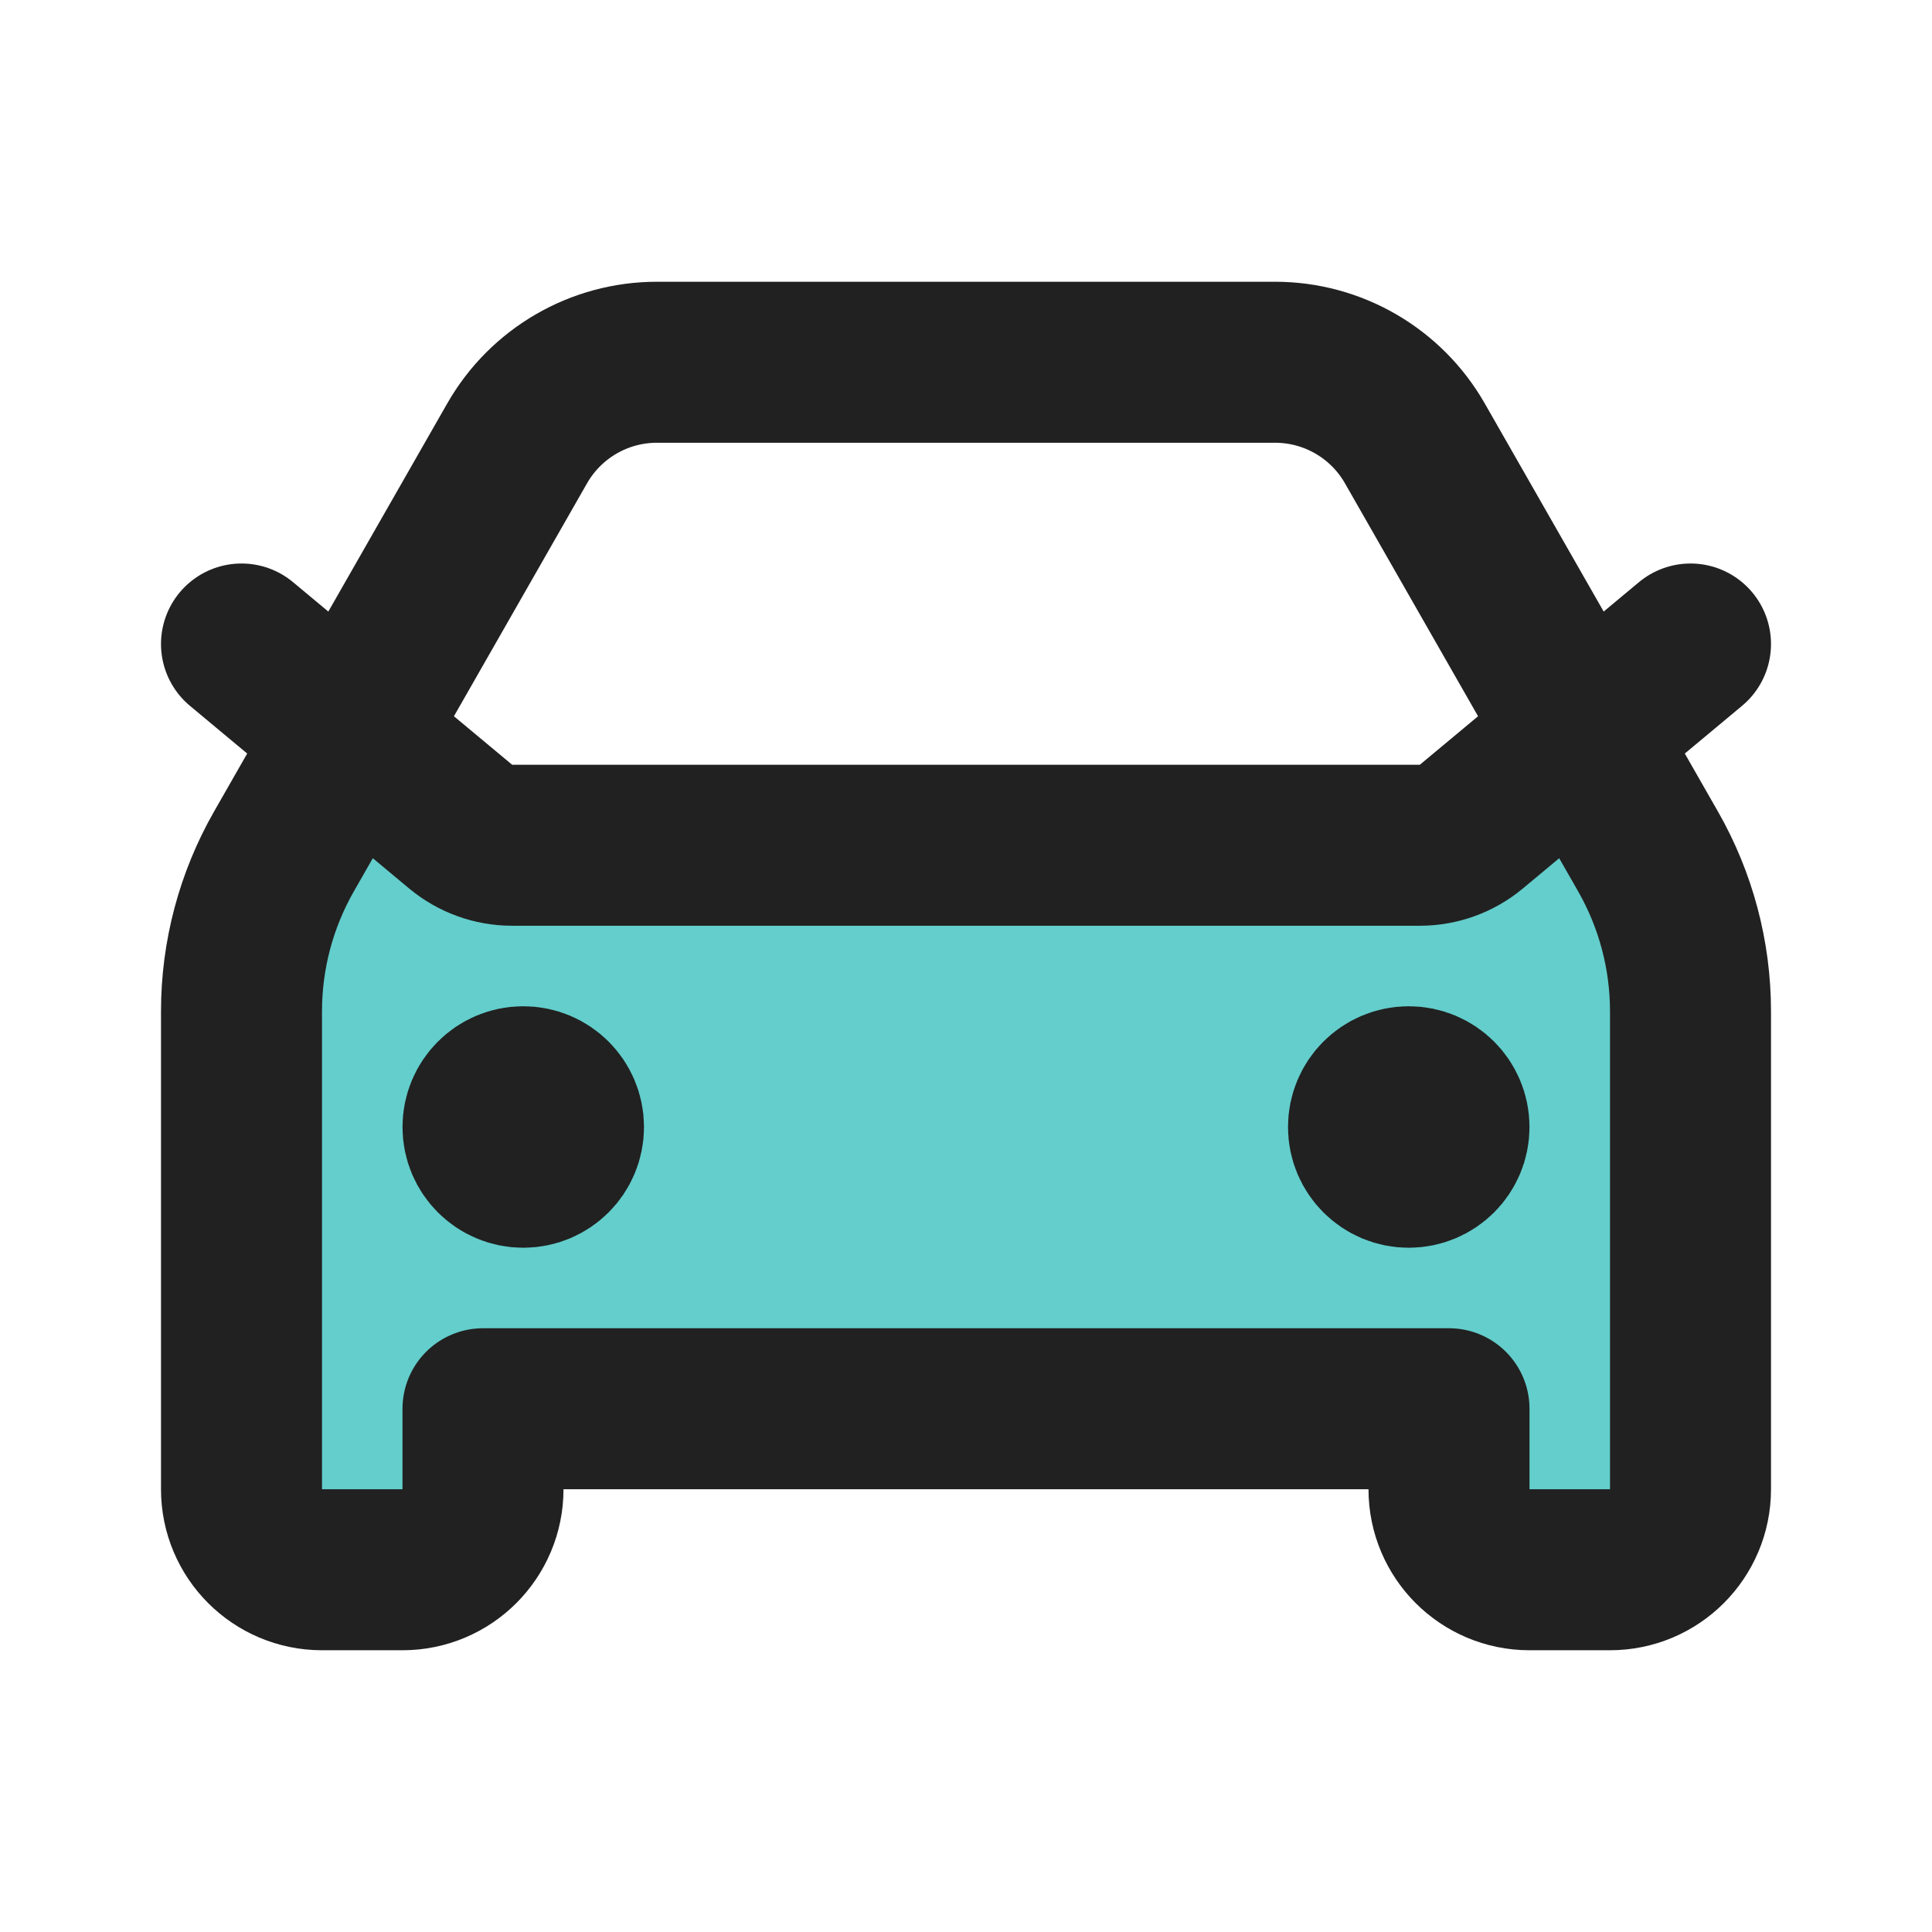 <svg width="800" height="800" viewBox="0 0 800 800" fill="none" xmlns="http://www.w3.org/2000/svg">
<path fill-rule="evenodd" clip-rule="evenodd" d="M190.729 342.273L145.161 304.301L117.568 352.59C106.055 372.737 100 395.537 100 418.743V616.667C100 635.077 114.924 650 133.333 650H166.667C185.076 650 200 635.077 200 616.667V583.333H600V616.667C600 635.077 614.923 650 633.333 650H666.667C685.077 650 700 635.077 700 616.667V418.743C700 395.537 693.943 372.737 682.433 352.59L654.839 304.3L609.27 342.273C603.28 347.267 595.73 350 587.93 350H212.068C204.27 350 196.719 347.267 190.729 342.273ZM216.667 483.333C225.871 483.333 233.333 475.87 233.333 466.667C233.333 457.463 225.871 450 216.667 450C207.462 450 200 457.463 200 466.667C200 475.87 207.462 483.333 216.667 483.333ZM583.333 483.333C592.537 483.333 600 475.87 600 466.667C600 457.463 592.537 450 583.333 450C574.13 450 566.667 457.463 566.667 466.667C566.667 475.87 574.13 483.333 583.333 483.333Z" fill="#63CECC"/>
<path d="M100 266.667L145.161 304.301M700 266.667L654.839 304.3M216.667 466.667H217M583.333 466.667H583.667M145.161 304.301L190.729 342.273C196.719 347.267 204.27 350 212.068 350H587.93C595.73 350 603.28 347.267 609.27 342.273L654.839 304.3M145.161 304.301L117.568 352.59C106.055 372.737 100 395.537 100 418.743V616.667C100 635.077 114.924 650 133.333 650H166.667C185.076 650 200 635.077 200 616.667V583.333H600V616.667C600 635.077 614.923 650 633.333 650H666.667C685.077 650 700 635.077 700 616.667V418.743C700 395.537 693.943 372.737 682.433 352.59L654.839 304.3M145.161 304.301L214.139 183.591C226.008 162.819 248.098 150 272.022 150H527.98C551.903 150 573.993 162.819 585.86 183.591L654.839 304.3M233.333 466.667C233.333 475.87 225.871 483.333 216.667 483.333C207.462 483.333 200 475.87 200 466.667C200 457.463 207.462 450 216.667 450C225.871 450 233.333 457.463 233.333 466.667ZM600 466.667C600 475.87 592.537 483.333 583.333 483.333C574.13 483.333 566.667 475.87 566.667 466.667C566.667 457.463 574.13 450 583.333 450C592.537 450 600 457.463 600 466.667Z" stroke="#212121" stroke-width="66.667" stroke-linecap="round" stroke-linejoin="round"/>
</svg>
